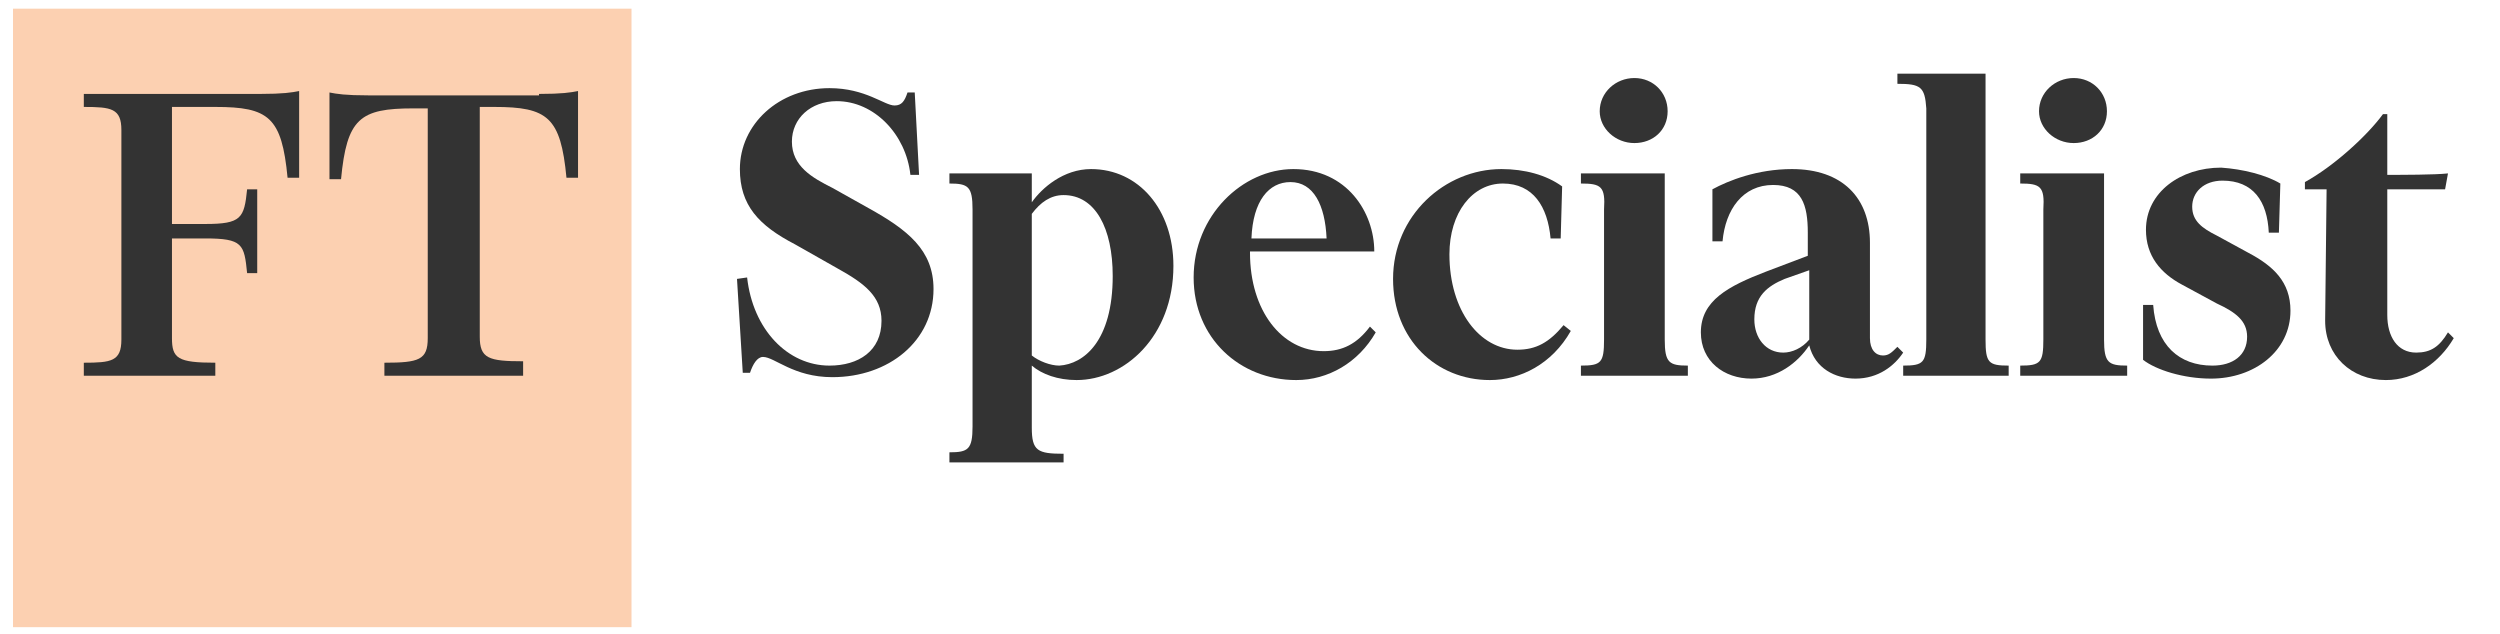 <?xml version="1.0" encoding="utf-8"?>
<!-- Generator: Adobe Illustrator 19.2.1, SVG Export Plug-In . SVG Version: 6.00 Build 0)  -->
<svg version="1.1" id="Layer_1" xmlns="http://www.w3.org/2000/svg" xmlns:xlink="http://www.w3.org/1999/xlink" x="0px" y="0px"
	 viewBox="0 0 173 43.9" style="enable-background:new 0 0 173 43.9;" xml:space="preserve">
<style type="text/css">
	.st0{fill:#333333;}
	.st1{fill:#FCD0B1;}
</style>
<g>
	<g>
		<path class="st0" d="M61,22.2c0-1.7-1.2-2.6-3-3.6L55,16.9c-2.5-1.3-3.8-2.7-3.8-5.2c0-3.1,2.7-5.6,6.2-5.6c2.5,0,3.8,1.2,4.5,1.2
			c0.5,0,0.7-0.3,0.9-0.9h0.5l0.3,5.7l-0.6,0c-0.3-2.8-2.5-5.1-5.1-5.1c-1.8,0-3.1,1.2-3.1,2.8c0,1.7,1.4,2.5,2.8,3.2l2.5,1.4
			c2.7,1.5,4.5,2.9,4.5,5.6c0,3.6-3.1,6.1-7,6.1c-2.7,0-4-1.4-4.8-1.4c-0.4,0-0.7,0.5-0.9,1.1h-0.5L51,19.3l0.7-0.1
			c0.4,3.6,2.8,6.1,5.7,6.1C59.4,25.3,61,24.3,61,22.2z"/>
		<path class="st0" d="M73.7,32h-8v-0.7c1.3,0,1.6-0.2,1.6-1.8V14.5c0-1.6-0.3-1.8-1.6-1.8V12h5.7v2c0.7-1,2.2-2.3,4.1-2.3
			c3.3,0,5.7,2.8,5.7,6.7c0,4.9-3.4,7.9-6.7,7.9c-1.3,0-2.4-0.4-3.1-1v4.3c0,1.6,0.4,1.8,2.2,1.8V32z M77,19.1
			c0-3.3-1.2-5.6-3.4-5.6c-0.9,0-1.6,0.5-2.2,1.3v9.8c0.5,0.4,1.3,0.7,1.9,0.7C75,25.2,77,23.6,77,19.1z"/>
		<path class="st0" d="M89.7,26.3c-3.9,0-7.1-2.9-7.1-7.1c0-4.3,3.4-7.5,6.9-7.5c3.7,0,5.6,3,5.6,5.7h-8.6v0.1c0,4,2.2,6.8,5.1,6.8
			c1.3,0,2.3-0.5,3.2-1.7l0.4,0.4C94,25.1,91.9,26.3,89.7,26.3z M86.6,16.5h5.2c-0.1-2.3-0.9-3.9-2.5-3.9
			C87.8,12.6,86.7,13.9,86.6,16.5z"/>
		<path class="st0" d="M108.1,12.9l-0.1,3.6h-0.7c-0.2-2.2-1.2-3.8-3.3-3.8c-2.1,0-3.7,2-3.7,4.9c0,3.9,2.1,6.6,4.7,6.6
			c1.3,0,2.2-0.5,3.2-1.7l0.5,0.4c-1.3,2.3-3.5,3.4-5.6,3.4c-3.7,0-6.7-2.8-6.7-7c0-4.4,3.6-7.6,7.5-7.6
			C105.5,11.7,107,12.1,108.1,12.9z"/>
		<path class="st0" d="M109.4,12.7V12h5.8v11.5c0,1.6,0.3,1.8,1.6,1.8V26h-7.4v-0.7c1.4,0,1.6-0.2,1.6-1.8v-9
			C111.1,12.9,110.8,12.7,109.4,12.7z M113.1,5.4c1.3,0,2.3,1,2.3,2.3c0,1.3-1,2.2-2.3,2.2c-1.3,0-2.4-1-2.4-2.2
			C110.7,6.4,111.8,5.4,113.1,5.4z"/>
		<path class="st0" d="M129.4,16.8v6.6c0,0.8,0.4,1.2,0.9,1.2c0.4,0,0.6-0.2,1-0.6l0.4,0.4c-0.6,0.9-1.7,1.8-3.3,1.8
			c-1.4,0-2.8-0.7-3.2-2.3c-0.8,1.2-2.2,2.3-4,2.3c-1.9,0-3.5-1.2-3.5-3.2c0-2.2,1.9-3.2,4.5-4.2l2.9-1.1v-1.6
			c0-1.9-0.4-3.3-2.4-3.3c-2.1,0-3.3,1.7-3.5,3.9h-0.7v-3.6c1.1-0.6,3.1-1.4,5.5-1.4C127.5,11.7,129.4,13.7,129.4,16.8z M123.5,19.3
			c-1.2,0.5-2.1,1.2-2.1,2.8c0,1.3,0.8,2.3,2,2.3c0.6,0,1.3-0.3,1.8-0.9v-4.8L123.5,19.3z"/>
		<path class="st0" d="M131.3,5.8V5.1h6.1v18.4c0,1.6,0.2,1.8,1.6,1.8V26h-7.3v-0.7c1.4,0,1.6-0.2,1.6-1.8v-16
			C133.2,6,132.9,5.8,131.3,5.8z"/>
		<path class="st0" d="M139.8,12.7V12h5.8v11.5c0,1.6,0.3,1.8,1.6,1.8V26h-7.4v-0.7c1.4,0,1.6-0.2,1.6-1.8v-9
			C141.5,12.9,141.2,12.7,139.8,12.7z M143.5,5.4c1.3,0,2.3,1,2.3,2.3c0,1.3-1,2.2-2.3,2.2c-1.3,0-2.4-1-2.4-2.2
			C141.1,6.4,142.2,5.4,143.5,5.4z"/>
		<path class="st0" d="M157.8,12.7l-0.1,3.4h-0.7c-0.1-2.2-1.1-3.6-3.2-3.6c-1.3,0-2.1,0.8-2.1,1.8c0,1,0.7,1.5,1.7,2l2.2,1.2
			c1.7,0.9,2.9,2,2.9,4c0,2.8-2.5,4.7-5.5,4.7c-1.9,0-3.8-0.6-4.7-1.3l0-3.8h0.7c0.2,2.8,1.8,4.2,4.1,4.2c1.4,0,2.4-0.7,2.4-2
			c0-1.1-0.8-1.7-2.1-2.3l-2.4-1.3c-1.5-0.8-2.5-2-2.5-3.8c0-2.6,2.4-4.3,5.2-4.3C155.2,11.7,156.8,12.1,157.8,12.7z"/>
		<path class="st0" d="M164.9,7.9h0.3v4.2c1,0,3.3,0,4.2-0.1l-0.2,1.1h-4v8.7c0,1.5,0.7,2.6,2,2.6c1,0,1.6-0.4,2.2-1.4l0.4,0.4
			c-1,1.7-2.7,2.9-4.7,2.9c-2.4,0-4.2-1.7-4.2-4.1l0.1-9.1h-1.5v-0.5C161.5,11.5,163.8,9.4,164.9,7.9z"/>
	</g>
	<g>
		<rect x="0.9" y="0.6" class="st1" width="42.8" height="42.8"/>
		<g>
			<path class="st0" d="M11.9,7.5v8h2.3c2.5,0,2.7-0.4,2.9-2.4h0.7v5.8h-0.7c-0.2-2-0.3-2.4-2.9-2.4h-2.3v6.9c0,1.4,0.4,1.7,3,1.7
				V26H5.8v-0.9c1.9,0,2.6-0.1,2.6-1.6V9c0-1.5-0.7-1.6-2.6-1.6V6.5h12.2c1.6,0,2.2-0.1,2.7-0.2v6h-0.8c-0.4-4.2-1.3-4.9-5-4.9H11.9
				z"/>
			<path class="st0" d="M37.3,6.5c1.6,0,2.2-0.1,2.7-0.2v6h-0.8c-0.4-4.2-1.3-4.9-5-4.9h-1v15.9c0,1.5,0.6,1.7,3,1.7V26h-9.6v-0.9
				c2.4,0,3-0.2,3-1.7V7.5h-1c-3.7,0-4.6,0.7-5,4.9h-0.8v-6c0.5,0.1,1.1,0.2,2.7,0.2H37.3z"/>
		</g>
	</g>
</g>
</svg>
